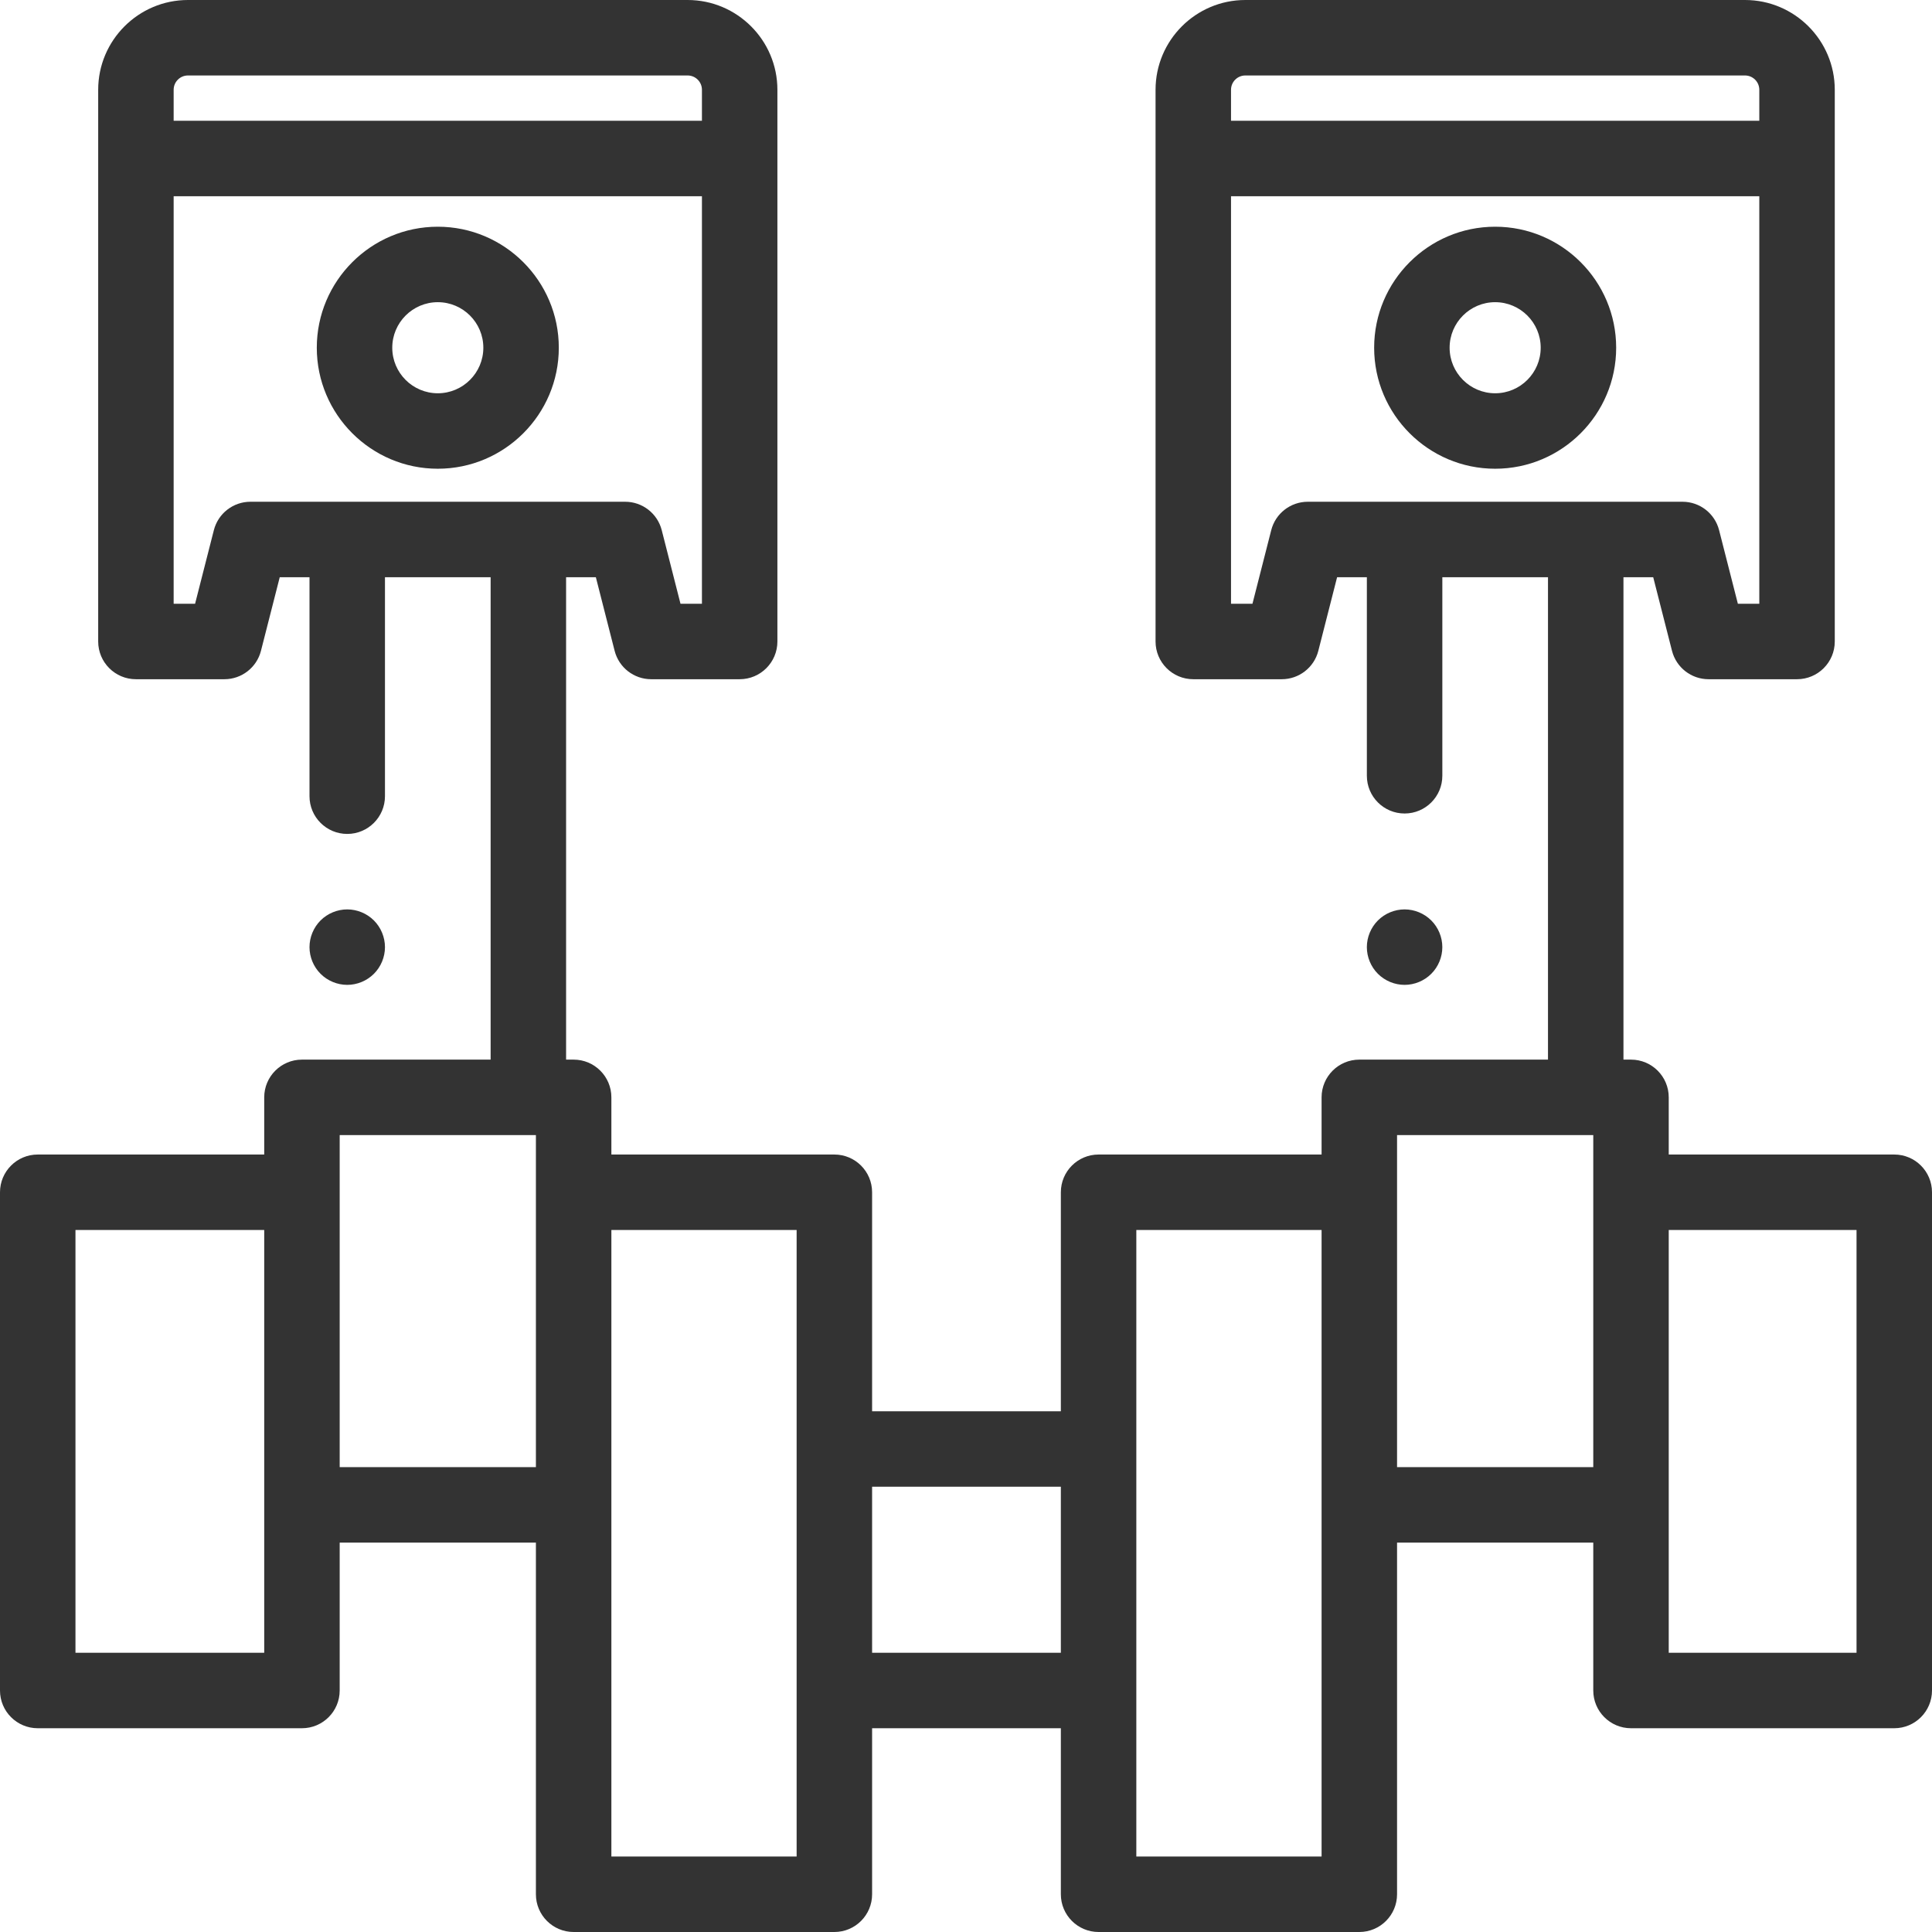<svg width="320" height="320" viewBox="0 0 320 320" fill="none" xmlns="http://www.w3.org/2000/svg">
<path d="M72.513 37.551C61.461 37.551 52.471 46.543 52.471 57.594C52.471 68.645 61.462 77.637 72.513 77.637C83.564 77.637 92.556 68.645 92.556 57.594C92.556 46.543 83.564 37.551 72.513 37.551ZM72.513 65.138C68.354 65.138 64.971 61.754 64.971 57.594C64.971 53.435 68.354 50.051 72.513 50.051C76.672 50.051 80.056 53.435 80.056 57.594C80.056 61.754 76.672 65.138 72.513 65.138Z" fill="#333333"/>
<path d="M61.931 152.456C60.768 151.294 59.156 150.625 57.513 150.625C55.869 150.625 54.256 151.293 53.094 152.456C51.932 153.619 51.263 155.231 51.263 156.875C51.263 158.519 51.931 160.131 53.094 161.293C54.256 162.456 55.869 163.125 57.513 163.125C59.156 163.125 60.768 162.456 61.931 161.293C63.094 160.131 63.763 158.519 63.763 156.875C63.763 155.231 63.094 153.619 61.931 152.456Z" fill="#333333"/>
<path d="M247.646 37.551C236.594 37.551 227.602 46.543 227.602 57.594C227.602 68.645 236.594 77.637 247.646 77.637C258.697 77.637 267.688 68.645 267.688 57.594C267.688 46.543 258.697 37.551 247.646 37.551ZM247.646 65.138C243.486 65.138 240.102 61.754 240.102 57.594C240.102 53.435 243.486 50.051 247.646 50.051C251.804 50.051 255.188 53.435 255.188 57.594C255.188 61.754 251.805 65.138 247.646 65.138Z" fill="#333333"/>
<path d="M313.75 191.226H276.396V181.757C276.396 178.306 273.597 175.507 270.146 175.507H268.896V95.606H273.825L276.935 107.795C277.641 110.564 280.134 112.5 282.991 112.5H297.646C301.097 112.5 303.896 109.701 303.896 106.25V14.871C303.896 6.671 297.225 0 289.025 0H206.266C198.067 0 191.396 6.671 191.396 14.871V106.25C191.396 109.701 194.194 112.5 197.646 112.5H212.301C215.157 112.5 217.651 110.563 218.356 107.795L221.466 95.606H226.396V128.491C226.396 131.942 229.194 134.741 232.646 134.741C236.097 134.741 238.896 131.942 238.896 128.491V95.606H256.396V175.507H225.146C221.694 175.507 218.896 178.306 218.896 181.757V191.226H181.961C178.509 191.226 175.711 194.025 175.711 197.476V233.75H144.447V197.476C144.447 194.025 141.649 191.226 138.197 191.226H101.263V181.757C101.263 178.306 98.464 175.507 95.013 175.507H93.763V95.606H98.692L101.802 107.795C102.508 110.564 105.001 112.5 107.858 112.5H122.513C125.964 112.5 128.762 109.701 128.762 106.25V14.871C128.763 6.671 122.092 0 113.893 0H31.133C22.934 0 16.263 6.671 16.263 14.871V106.25C16.263 109.701 19.062 112.5 22.513 112.5H37.168C40.024 112.5 42.518 110.563 43.224 107.795L46.334 95.606H51.263V131.875C51.263 135.326 54.062 138.125 57.513 138.125C60.964 138.125 63.763 135.326 63.763 131.875V95.606H81.263V175.507H50.013C46.562 175.507 43.763 178.306 43.763 181.757V191.226H6.25C2.799 191.226 0 194.025 0 197.476V280C0 283.451 2.799 286.25 6.25 286.25H50.013C53.464 286.25 56.263 283.451 56.263 280V255.507H88.763V313.75C88.763 317.201 91.562 320 95.013 320H138.198C141.649 320 144.448 317.201 144.448 313.75V286.25H175.711V313.75C175.711 317.201 178.51 320 181.961 320H225.146C228.598 320 231.396 317.201 231.396 313.75V255.507H263.896V280C263.896 283.451 266.695 286.25 270.146 286.25H313.75C317.201 286.25 320 283.451 320 280V197.476C320 194.024 317.201 191.226 313.75 191.226ZM43.763 273.75H12.5V203.726H43.763V273.75ZM28.762 14.871C28.763 13.563 29.826 12.5 31.133 12.5H113.892C115.199 12.5 116.263 13.563 116.263 14.871V20H28.762V14.871ZM88.763 197.476V243.007H56.263V197.476V188.007H88.763V197.476ZM87.513 83.106H57.513H41.478C38.622 83.106 36.128 85.043 35.422 87.811L32.312 100H28.762V32.5H116.263V100H112.712L109.603 87.811C108.896 85.042 106.403 83.106 103.547 83.106H87.513ZM131.947 307.5H101.263V203.726H131.947V307.5ZM175.711 273.75H144.447V246.25H175.711V273.75ZM218.896 307.5H188.211V203.726H218.896V307.5ZM203.896 14.871C203.896 13.563 204.959 12.5 206.266 12.5H289.025C290.332 12.5 291.396 13.563 291.396 14.871V20H203.896V14.871ZM263.896 197.476V243.007H231.396V197.476V188.007H263.896V197.476ZM262.646 83.106H232.646H216.611C213.755 83.106 211.261 85.043 210.556 87.811L207.446 100H203.896V32.5H291.396V100H287.846L284.736 87.811C284.029 85.042 281.536 83.106 278.68 83.106H262.646ZM307.5 273.75H276.396V203.726H307.5V273.75Z" fill="#333333"/>
<path d="M237.063 152.456C235.9 151.294 234.288 150.625 232.644 150.625C231 150.625 229.388 151.293 228.226 152.456C227.063 153.619 226.394 155.231 226.394 156.875C226.394 158.519 227.063 160.131 228.226 161.293C229.388 162.456 231 163.125 232.644 163.125C234.288 163.125 235.899 162.456 237.063 161.293C238.231 160.131 238.894 158.519 238.894 156.875C238.894 155.231 238.231 153.619 237.063 152.456Z" fill="#333333"/>
</svg>
